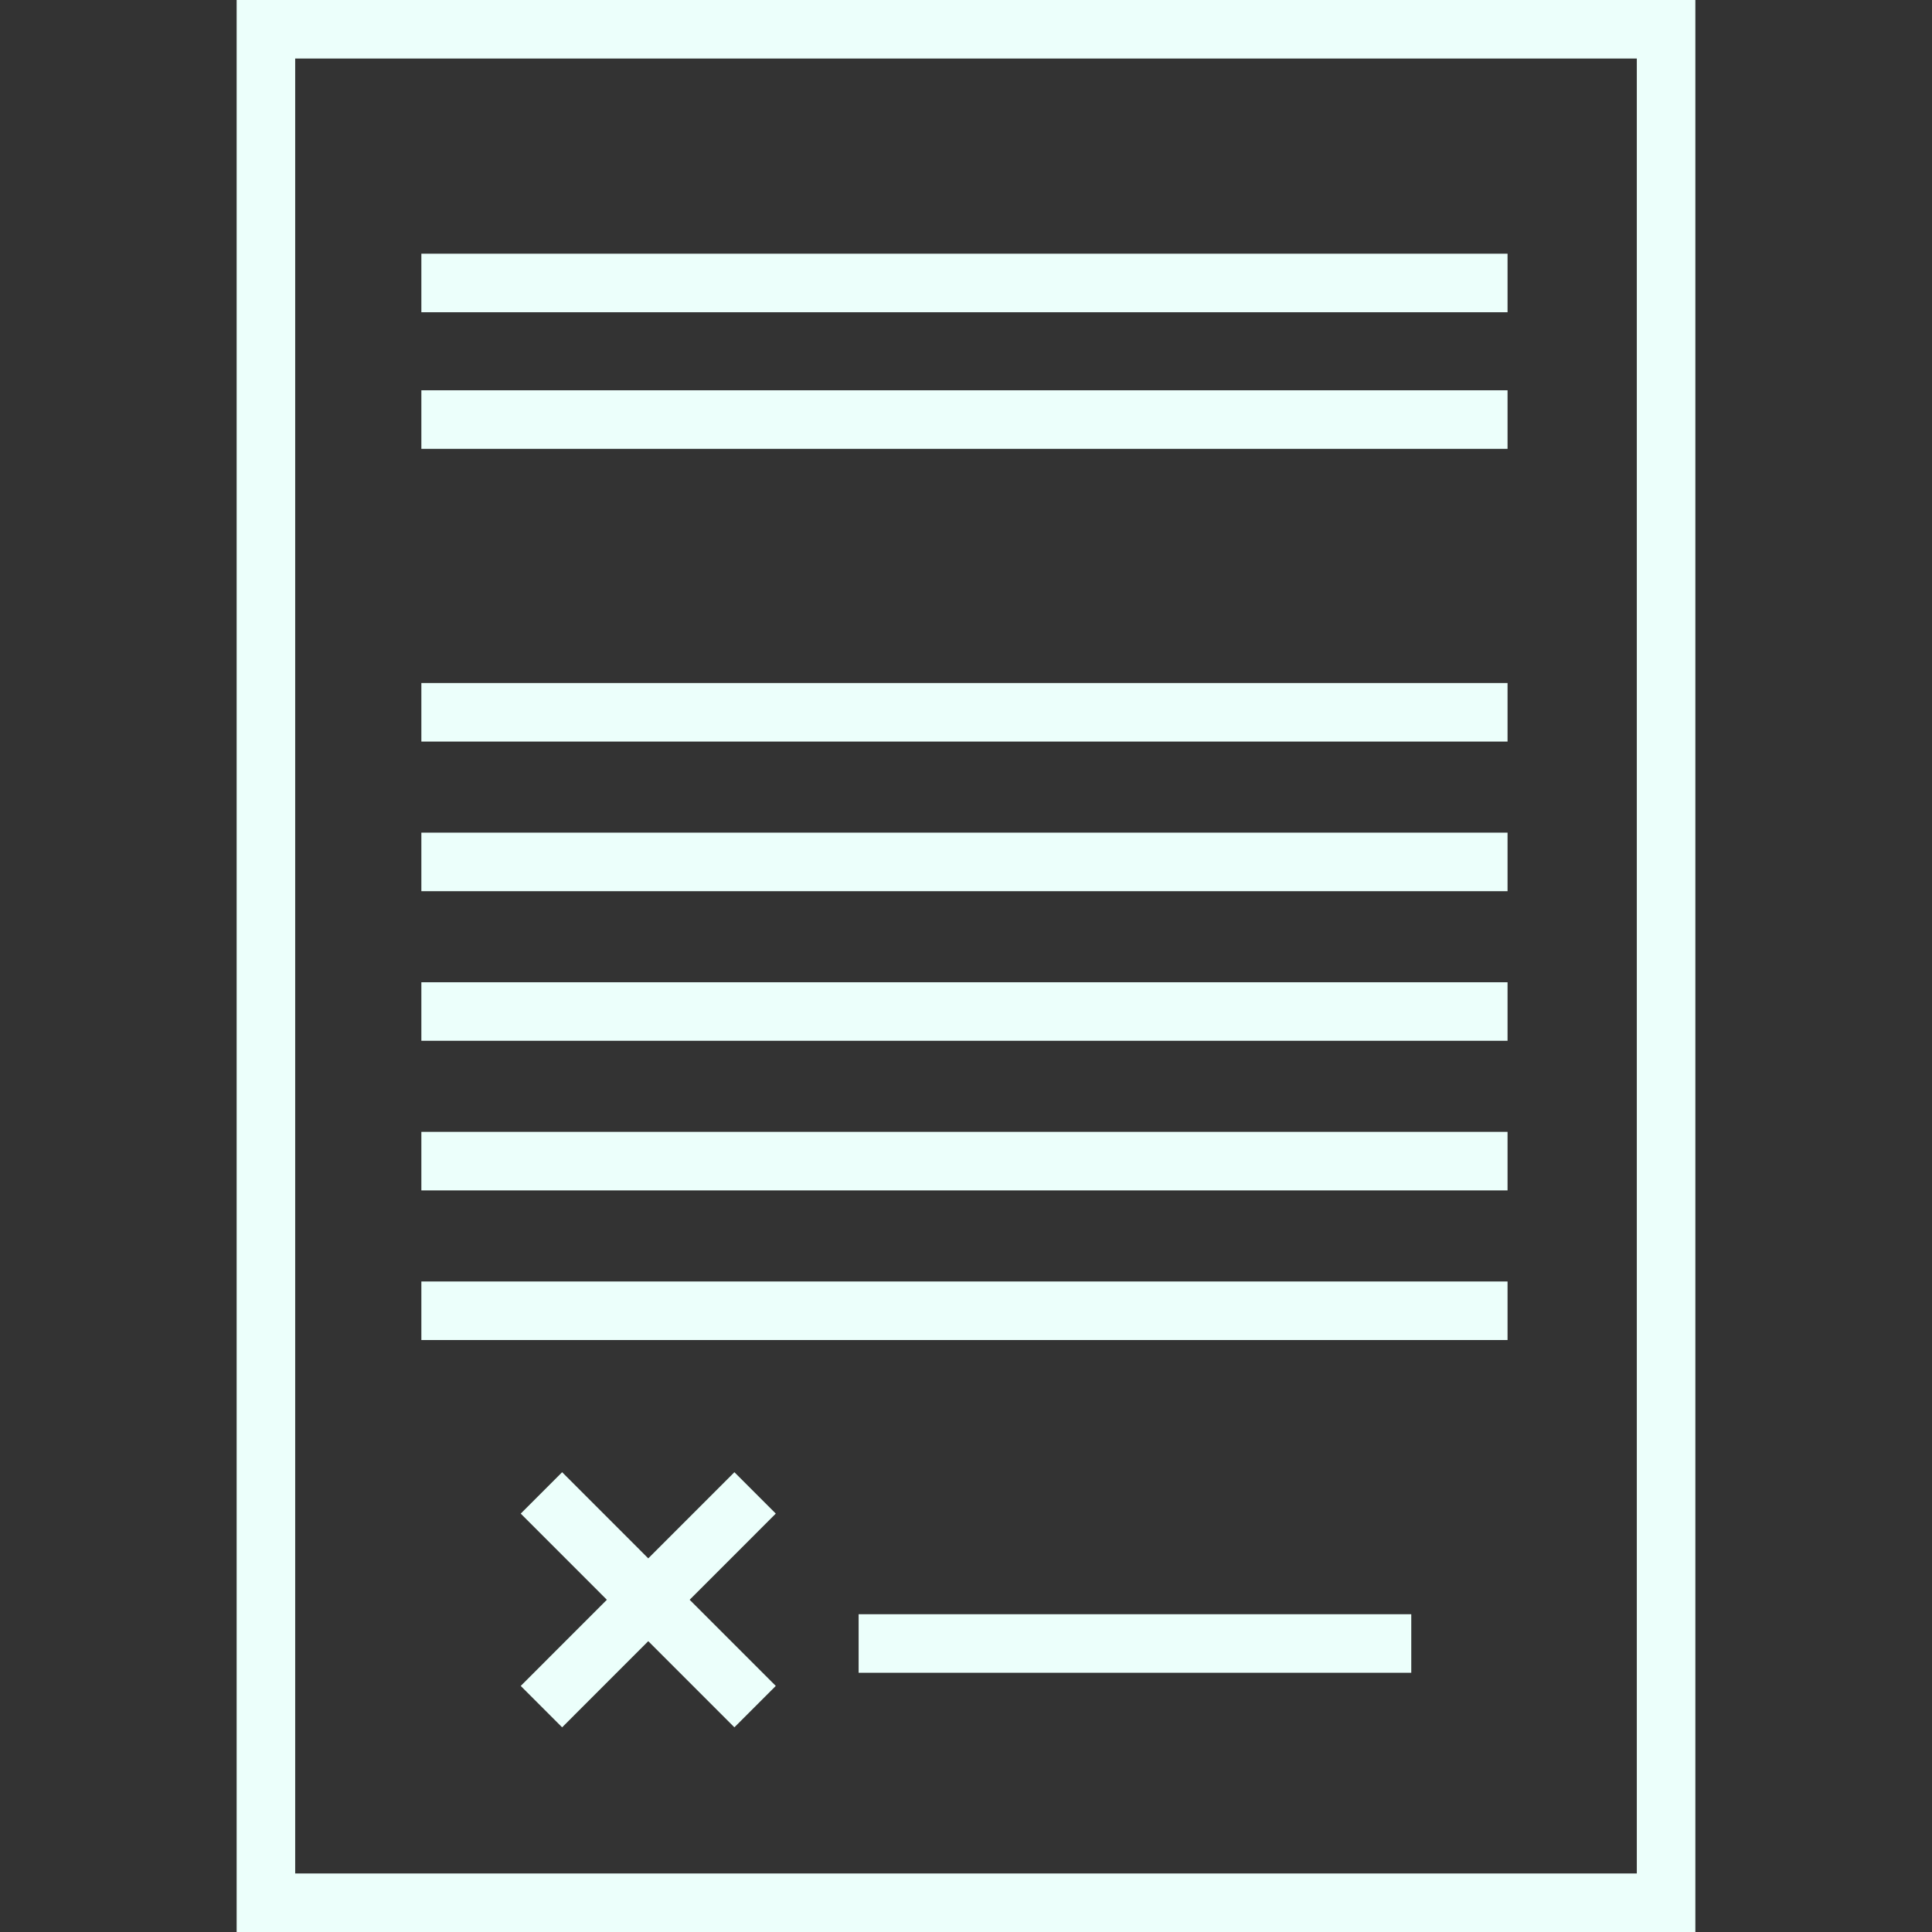 <?xml version="1.0" encoding="iso-8859-1"?>
<!-- Generator: Adobe Illustrator 19.0.0, SVG Export Plug-In . SVG Version: 6.00 Build 0)  -->
<svg xmlns="http://www.w3.org/2000/svg" xmlns:xlink="http://www.w3.org/1999/xlink" version="1.1" id="Capa_1" x="0px" y="0px" viewBox="0 0 490 490" style="enable-background:new 0 0 490 490;" xml:space="preserve" width="512px" height="512px">
<rect x="0" y="0" width="490" height="490" fill="#333333" stroke="none"/>
<g>
	<path d="M429.983,0H60.018v490h369.965V0z M415.134,475.151H74.866V14.849h340.268V475.151z" fill="#ecfffb"/>
	<rect x="106.868" y="173.23" width="275.48" height="14.849" fill="#ecfffb"/>
	<rect x="106.868" y="98.988" width="275.48" height="14.849" fill="#ecfffb"/>
	<rect x="106.868" y="64.346" width="275.48" height="14.848" fill="#ecfffb"/>
	<rect x="106.868" y="211.178" width="275.48" height="14.849" fill="#ecfffb"/>
	<rect x="106.868" y="249.125" width="275.48" height="14.841" fill="#ecfffb"/>
	<rect x="106.868" y="287.066" width="275.48" height="14.849" fill="#ecfffb"/>
	<rect x="106.868" y="325.014" width="275.48" height="14.849" fill="#ecfffb"/>
	<rect x="217.768" y="409.406" width="140.162" height="14.849" fill="#ecfffb"/>
	<polygon points="186.259,373.387 164.414,395.238 142.569,373.387 132.07,383.885 153.917,405.738 132.07,427.59 142.569,438.088    164.414,416.238 186.259,438.088 196.757,427.59 174.91,405.738 196.757,383.885  " fill="#ecfffb"/>
</g>
<g>
</g>
<g>
</g>
<g>
</g>
<g>
</g>
<g>
</g>
<g>
</g>
<g>
</g>
<g>
</g>
<g>
</g>
<g>
</g>
<g>
</g>
<g>
</g>
<g>
</g>
<g>
</g>
<g>
</g>
</svg>
